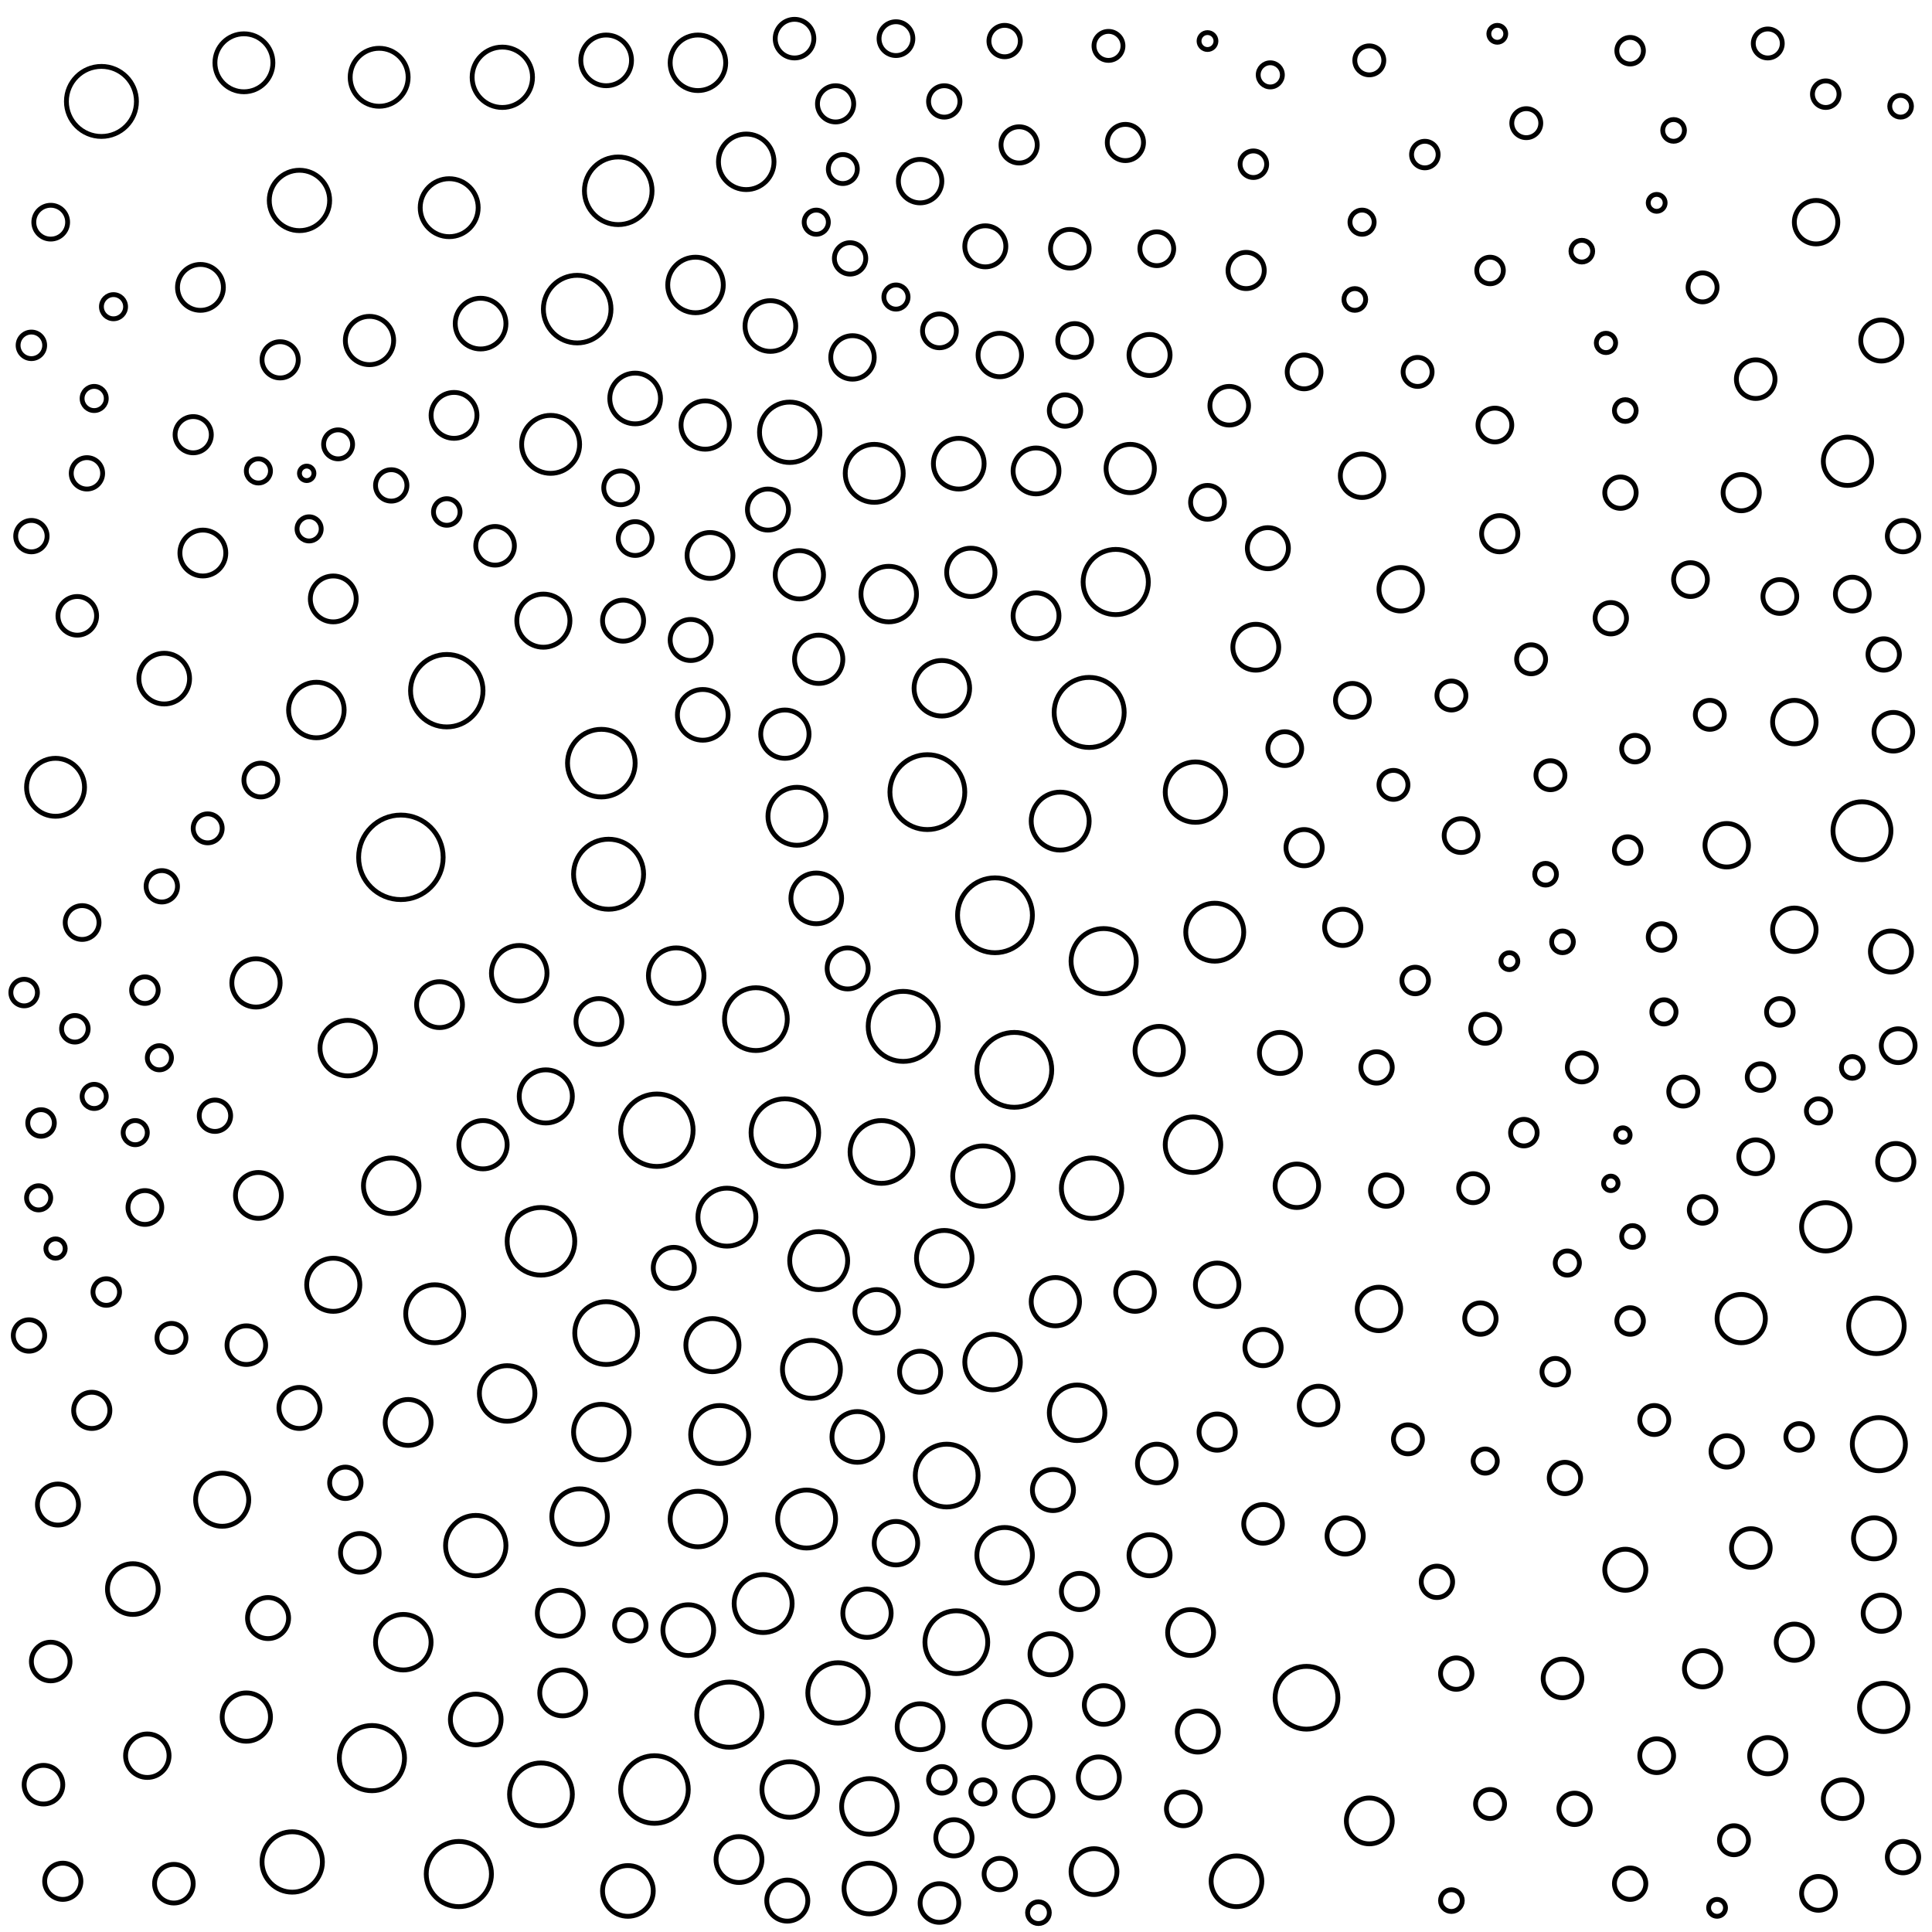 <svg xmlns="http://www.w3.org/2000/svg" version="1.1" xmlns:xlink="http://www.w3.org/1999/xlink" xmlns:svgjs="http://svgjs.dev/svgjs" viewBox="0 0 800 800"><circle r="6.5" cx="441" cy="170" stroke-width="2" stroke="hsl(206, 50%, 50%)" fill="none" opacity="0.96"></circle><circle r="8.5" cx="318" cy="211" stroke-width="2" stroke="hsl(250, 50%, 50%)" fill="none" opacity="0.88"></circle><circle r="4.5" cx="655" cy="104" stroke-width="2" stroke="hsl(69, 50%, 50%)" fill="none" opacity="0.28"></circle><circle r="6" cx="601" cy="288" stroke-width="2" stroke="hsl(106, 50%, 50%)" fill="none" opacity="0.41"></circle><circle r="9.5" cx="169" cy="589" stroke-width="2" stroke="hsl(190, 50%, 50%)" fill="none" opacity="0.93"></circle><circle r="11.5" cx="391" cy="521" stroke-width="2" stroke="hsl(238, 50%, 50%)" fill="none" opacity="0.27"></circle><circle r="8.5" cx="776" cy="637" stroke-width="2" stroke="hsl(180, 50%, 50%)" fill="none" opacity="0.57"></circle><circle r="13" cx="392" cy="611" stroke-width="2" stroke="hsl(238, 50%, 50%)" fill="none" opacity="0.89"></circle><circle r="7" cx="619" cy="176" stroke-width="2" stroke="hsl(96, 50%, 50%)" fill="none" opacity="0.15"></circle><circle r="14" cx="256" cy="79" stroke-width="2" stroke="hsl(197, 50%, 50%)" fill="none" opacity="0.78"></circle><circle r="5" cx="689" cy="419" stroke-width="2" stroke="hsl(112, 50%, 50%)" fill="none" opacity="0.69"></circle><circle r="7.5" cx="523" cy="558" stroke-width="2" stroke="hsl(163, 50%, 50%)" fill="none" opacity="0.32"></circle><circle r="12.5" cx="121" cy="771" stroke-width="2" stroke="hsl(158, 50%, 50%)" fill="none" opacity="0.87"></circle><circle r="9.5" cx="294" cy="230" stroke-width="2" stroke="hsl(249, 50%, 50%)" fill="none" opacity="0.51"></circle><circle r="6.5" cx="671" cy="204" stroke-width="2" stroke="hsl(102, 50%, 50%)" fill="none" opacity="0.74"></circle><circle r="8" cx="443" cy="103" stroke-width="2" stroke="hsl(158, 50%, 50%)" fill="none" opacity="0.61"></circle><circle r="7.5" cx="346" cy="43" stroke-width="2" stroke="hsl(175, 50%, 50%)" fill="none" opacity="0.88"></circle><circle r="7.5" cx="557" cy="636" stroke-width="2" stroke="hsl(134, 50%, 50%)" fill="none" opacity="0.66"></circle><circle r="8" cx="389" cy="788" stroke-width="2" stroke="hsl(238, 50%, 50%)" fill="none" opacity="0.68"></circle><circle r="4.5" cx="647" cy="390" stroke-width="2" stroke="hsl(99, 50%, 50%)" fill="none" opacity="0.80"></circle><circle r="13.5" cx="190" cy="776" stroke-width="2" stroke="hsl(206, 50%, 50%)" fill="none" opacity="0.36"></circle><circle r="7.5" cx="732" cy="727" stroke-width="2" stroke="hsl(137, 50%, 50%)" fill="none" opacity="0.14"></circle><circle r="6.5" cx="36" cy="196" stroke-width="2" stroke="hsl(133, 50%, 50%)" fill="none" opacity="0.74"></circle><circle r="11.5" cx="289" cy="26" stroke-width="2" stroke="hsl(189, 50%, 50%)" fill="none" opacity="0.56"></circle><circle r="17.5" cx="166" cy="355" stroke-width="2" stroke="hsl(190, 50%, 50%)" fill="none" opacity="0.95"></circle><circle r="5.5" cx="390" cy="737" stroke-width="2" stroke="hsl(238, 50%, 50%)" fill="none" opacity="0.91"></circle><circle r="6.5" cx="162" cy="201" stroke-width="2" stroke="hsl(182, 50%, 50%)" fill="none" opacity="0.44"></circle><circle r="11.5" cx="249" cy="593" stroke-width="2" stroke="hsl(234, 50%, 50%)" fill="none" opacity="0.57"></circle><circle r="12" cx="23" cy="326" stroke-width="2" stroke="hsl(134, 50%, 50%)" fill="none" opacity="0.59"></circle><circle r="11.5" cx="144" cy="434" stroke-width="2" stroke="hsl(174, 50%, 50%)" fill="none" opacity="0.40"></circle><circle r="11.5" cx="309" cy="67" stroke-width="2" stroke="hsl(194, 50%, 50%)" fill="none" opacity="0.76"></circle><circle r="10" cx="765" cy="191" stroke-width="2" stroke="hsl(169, 50%, 50%)" fill="none" opacity="0.43"></circle><circle r="6.5" cx="667" cy="256" stroke-width="2" stroke="hsl(102, 50%, 50%)" fill="none" opacity="0.71"></circle><circle r="6.5" cx="715" cy="601" stroke-width="2" stroke="hsl(128, 50%, 50%)" fill="none" opacity="0.88"></circle><circle r="6.5" cx="788" cy="769" stroke-width="2" stroke="hsl(190, 50%, 50%)" fill="none" opacity="0.41"></circle><circle r="12.5" cx="495" cy="328" stroke-width="2" stroke="hsl(183, 50%, 50%)" fill="none" opacity="0.34"></circle><circle r="9" cx="363" cy="543" stroke-width="2" stroke="hsl(245, 50%, 50%)" fill="none" opacity="0.85"></circle><circle r="11.5" cx="777" cy="549" stroke-width="2" stroke="hsl(180, 50%, 50%)" fill="none" opacity="0.43"></circle><circle r="10.5" cx="512" cy="779" stroke-width="2" stroke="hsl(173, 50%, 50%)" fill="none" opacity="0.58"></circle><circle r="10.5" cx="338" cy="372" stroke-width="2" stroke="hsl(249, 50%, 50%)" fill="none" opacity="0.59"></circle><circle r="10" cx="331" cy="238" stroke-width="2" stroke="hsl(250, 50%, 50%)" fill="none" opacity="0.79"></circle><circle r="14" cx="325" cy="469" stroke-width="2" stroke="hsl(250, 50%, 50%)" fill="none" opacity="0.79"></circle><circle r="9" cx="381" cy="75" stroke-width="2" stroke="hsl(173, 50%, 50%)" fill="none" opacity="0.49"></circle><circle r="5.5" cx="737" cy="419" stroke-width="2" stroke="hsl(137, 50%, 50%)" fill="none" opacity="0.79"></circle><circle r="5" cx="56" cy="469" stroke-width="2" stroke="hsl(135, 50%, 50%)" fill="none" opacity="0.71"></circle><circle r="10.5" cx="199" cy="134" stroke-width="2" stroke="hsl(186, 50%, 50%)" fill="none" opacity="0.37"></circle><circle r="9.5" cx="429" cy="195" stroke-width="2" stroke="hsl(223, 50%, 50%)" fill="none" opacity="0.80"></circle><circle r="6" cx="617" cy="747" stroke-width="2" stroke="hsl(102, 50%, 50%)" fill="none" opacity="0.31"></circle><circle r="5" cx="16" cy="496" stroke-width="2" stroke="hsl(134, 50%, 50%)" fill="none" opacity="0.92"></circle><circle r="5.5" cx="705" cy="501" stroke-width="2" stroke="hsl(119, 50%, 50%)" fill="none" opacity="0.46"></circle><circle r="7" cx="686" cy="727" stroke-width="2" stroke="hsl(107, 50%, 50%)" fill="none" opacity="0.81"></circle><circle r="7" cx="753" cy="784" stroke-width="2" stroke="hsl(158, 50%, 50%)" fill="none" opacity="0.60"></circle><circle r="9.5" cx="182" cy="416" stroke-width="2" stroke="hsl(198, 50%, 50%)" fill="none" opacity="0.73"></circle><circle r="5" cx="753" cy="460" stroke-width="2" stroke="hsl(158, 50%, 50%)" fill="none" opacity="0.86"></circle><circle r="9" cx="743" cy="299" stroke-width="2" stroke="hsl(147, 50%, 50%)" fill="none" opacity="0.90"></circle><circle r="8" cx="329" cy="16" stroke-width="2" stroke="hsl(179, 50%, 50%)" fill="none" opacity="0.20"></circle><circle r="9.5" cx="248" cy="423" stroke-width="2" stroke="hsl(234, 50%, 50%)" fill="none" opacity="0.52"></circle><circle r="3" cx="672" cy="470" stroke-width="2" stroke="hsl(102, 50%, 50%)" fill="none" opacity="0.76"></circle><circle r="12" cx="439" cy="340" stroke-width="2" stroke="hsl(217, 50%, 50%)" fill="none" opacity="0.21"></circle><circle r="9" cx="752" cy="92" stroke-width="2" stroke="hsl(103, 50%, 50%)" fill="none" opacity="0.74"></circle><circle r="6.5" cx="574" cy="493" stroke-width="2" stroke="hsl(125, 50%, 50%)" fill="none" opacity="0.62"></circle><circle r="9" cx="743" cy="385" stroke-width="2" stroke="hsl(147, 50%, 50%)" fill="none" opacity="0.55"></circle><circle r="7" cx="532" cy="310" stroke-width="2" stroke="hsl(153, 50%, 50%)" fill="none" opacity="0.52"></circle><circle r="5" cx="47" cy="127" stroke-width="2" stroke="hsl(111, 50%, 50%)" fill="none" opacity="0.36"></circle><circle r="15.5" cx="384" cy="328" stroke-width="2" stroke="hsl(242, 50%, 50%)" fill="none" opacity="0.22"></circle><circle r="6" cx="567" cy="25" stroke-width="2" stroke="hsl(68, 50%, 50%)" fill="none" opacity="0.25"></circle><circle r="4.5" cx="673" cy="170" stroke-width="2" stroke="hsl(89, 50%, 50%)" fill="none" opacity="0.53"></circle><circle r="7" cx="767" cy="246" stroke-width="2" stroke="hsl(169, 50%, 50%)" fill="none" opacity="0.32"></circle><circle r="8" cx="546" cy="582" stroke-width="2" stroke="hsl(143, 50%, 50%)" fill="none" opacity="0.51"></circle><circle r="11.5" cx="210" cy="577" stroke-width="2" stroke="hsl(214, 50%, 50%)" fill="none" opacity="0.30"></circle><circle r="4" cx="23" cy="517" stroke-width="2" stroke="hsl(134, 50%, 50%)" fill="none" opacity="0.55"></circle><circle r="11" cx="138" cy="532" stroke-width="2" stroke="hsl(174, 50%, 50%)" fill="none" opacity="0.82"></circle><circle r="5.5" cx="10" cy="411" stroke-width="2" stroke="hsl(135, 50%, 50%)" fill="none" opacity="0.70"></circle><circle r="6" cx="705" cy="119" stroke-width="2" stroke="hsl(82, 50%, 50%)" fill="none" opacity="0.96"></circle><circle r="8.5" cx="24" cy="623" stroke-width="2" stroke="hsl(134, 50%, 50%)" fill="none" opacity="0.85"></circle><circle r="9.5" cx="417" cy="714" stroke-width="2" stroke="hsl(229, 50%, 50%)" fill="none" opacity="0.74"></circle><circle r="9.5" cx="107" cy="495" stroke-width="2" stroke="hsl(152, 50%, 50%)" fill="none" opacity="0.61"></circle><circle r="15.5" cx="420" cy="443" stroke-width="2" stroke="hsl(229, 50%, 50%)" fill="none" opacity="0.48"></circle><circle r="5" cx="338" cy="92" stroke-width="2" stroke="hsl(197, 50%, 50%)" fill="none" opacity="0.13"></circle><circle r="9.5" cx="493" cy="676" stroke-width="2" stroke="hsl(183, 50%, 50%)" fill="none" opacity="0.38"></circle><circle r="9" cx="571" cy="542" stroke-width="2" stroke="hsl(125, 50%, 50%)" fill="none" opacity="0.49"></circle><circle r="9" cx="353" cy="148" stroke-width="2" stroke="hsl(227, 50%, 50%)" fill="none" opacity="0.42"></circle><circle r="10" cx="780" cy="707" stroke-width="2" stroke="hsl(180, 50%, 50%)" fill="none" opacity="0.19"></circle><circle r="6.5" cx="603" cy="693" stroke-width="2" stroke="hsl(106, 50%, 50%)" fill="none" opacity="0.66"></circle><circle r="12" cx="330" cy="338" stroke-width="2" stroke="hsl(250, 50%, 50%)" fill="none" opacity="0.82"></circle><circle r="9.5" cx="306" cy="770" stroke-width="2" stroke="hsl(250, 50%, 50%)" fill="none" opacity="0.10"></circle><circle r="3.5" cx="686" cy="84" stroke-width="2" stroke="hsl(73, 50%, 50%)" fill="none" opacity="0.97"></circle><circle r="8.5" cx="381" cy="568" stroke-width="2" stroke="hsl(242, 50%, 50%)" fill="none" opacity="0.92"></circle><circle r="10.5" cx="360" cy="782" stroke-width="2" stroke="hsl(247, 50%, 50%)" fill="none" opacity="0.82"></circle><circle r="7" cx="371" cy="16" stroke-width="2" stroke="hsl(159, 50%, 50%)" fill="none" opacity="0.12"></circle><circle r="5.5" cx="590" cy="64" stroke-width="2" stroke="hsl(69, 50%, 50%)" fill="none" opacity="0.10"></circle><circle r="6.5" cx="261" cy="673" stroke-width="2" stroke="hsl(239, 50%, 50%)" fill="none" opacity="0.65"></circle><circle r="8.5" cx="783" cy="394" stroke-width="2" stroke="hsl(180, 50%, 50%)" fill="none" opacity="0.48"></circle><circle r="6" cx="86" cy="343" stroke-width="2" stroke="hsl(141, 50%, 50%)" fill="none" opacity="0.56"></circle><circle r="7" cx="727" cy="479" stroke-width="2" stroke="hsl(137, 50%, 50%)" fill="none" opacity="0.37"></circle><circle r="11.5" cx="494" cy="474" stroke-width="2" stroke="hsl(183, 50%, 50%)" fill="none" opacity="0.33"></circle><circle r="6" cx="708" cy="296" stroke-width="2" stroke="hsl(119, 50%, 50%)" fill="none" opacity="0.16"></circle><circle r="5" cx="39" cy="165" stroke-width="2" stroke="hsl(120, 50%, 50%)" fill="none" opacity="0.90"></circle><circle r="8.5" cx="476" cy="644" stroke-width="2" stroke="hsl(193, 50%, 50%)" fill="none" opacity="0.42"></circle><circle r="8" cx="725" cy="641" stroke-width="2" stroke="hsl(128, 50%, 50%)" fill="none" opacity="0.89"></circle><circle r="6" cx="615" cy="426" stroke-width="2" stroke="hsl(102, 50%, 50%)" fill="none" opacity="0.45"></circle><circle r="3.5" cx="500" cy="17" stroke-width="2" stroke="hsl(80, 50%, 50%)" fill="none" opacity="0.26"></circle><circle r="8" cx="102" cy="557" stroke-width="2" stroke="hsl(152, 50%, 50%)" fill="none" opacity="0.64"></circle><circle r="12" cx="180" cy="544" stroke-width="2" stroke="hsl(198, 50%, 50%)" fill="none" opacity="0.34"></circle><circle r="11.5" cx="288" cy="118" stroke-width="2" stroke="hsl(220, 50%, 50%)" fill="none" opacity="0.65"></circle><circle r="10" cx="402" cy="237" stroke-width="2" stroke="hsl(234, 50%, 50%)" fill="none" opacity="0.29"></circle><circle r="12" cx="771" cy="344" stroke-width="2" stroke="hsl(169, 50%, 50%)" fill="none" opacity="0.28"></circle><circle r="5.5" cx="13" cy="143" stroke-width="2" stroke="hsl(110, 50%, 50%)" fill="none" opacity="0.58"></circle><circle r="3" cx="667" cy="490" stroke-width="2" stroke="hsl(102, 50%, 50%)" fill="none" opacity="0.54"></circle><circle r="6" cx="697" cy="452" stroke-width="2" stroke="hsl(112, 50%, 50%)" fill="none" opacity="0.12"></circle><circle r="10.5" cx="285" cy="675" stroke-width="2" stroke="hsl(246, 50%, 50%)" fill="none" opacity="0.66"></circle><circle r="6" cx="655" cy="442" stroke-width="2" stroke="hsl(100, 50%, 50%)" fill="none" opacity="0.95"></circle><circle r="11.5" cx="390" cy="285" stroke-width="2" stroke="hsl(238, 50%, 50%)" fill="none" opacity="0.92"></circle><circle r="9.5" cx="233" cy="701" stroke-width="2" stroke="hsl(228, 50%, 50%)" fill="none" opacity="0.22"></circle><circle r="8" cx="470" cy="535" stroke-width="2" stroke="hsl(201, 50%, 50%)" fill="none" opacity="0.45"></circle><circle r="7.5" cx="466" cy="59" stroke-width="2" stroke="hsl(108, 50%, 50%)" fill="none" opacity="0.93"></circle><circle r="13.5" cx="457" cy="398" stroke-width="2" stroke="hsl(210, 50%, 50%)" fill="none" opacity="0.18"></circle><circle r="12" cx="334" cy="629" stroke-width="2" stroke="hsl(250, 50%, 50%)" fill="none" opacity="0.16"></circle><circle r="7" cx="605" cy="346" stroke-width="2" stroke="hsl(106, 50%, 50%)" fill="none" opacity="0.63"></circle><circle r="10" cx="480" cy="435" stroke-width="2" stroke="hsl(193, 50%, 50%)" fill="none" opacity="0.40"></circle><circle r="6" cx="718" cy="762" stroke-width="2" stroke="hsl(128, 50%, 50%)" fill="none" opacity="0.36"></circle><circle r="11" cx="226" cy="454" stroke-width="2" stroke="hsl(228, 50%, 50%)" fill="none" opacity="0.84"></circle><circle r="8.5" cx="279" cy="525" stroke-width="2" stroke="hsl(246, 50%, 50%)" fill="none" opacity="0.31"></circle><circle r="7" cx="21" cy="92" stroke-width="2" stroke="hsl(117, 50%, 50%)" fill="none" opacity="0.85"></circle><circle r="8.5" cx="111" cy="670" stroke-width="2" stroke="hsl(152, 50%, 50%)" fill="none" opacity="0.77"></circle><circle r="8" cx="149" cy="643" stroke-width="2" stroke="hsl(174, 50%, 50%)" fill="none" opacity="0.71"></circle><circle r="11.5" cx="162" cy="491" stroke-width="2" stroke="hsl(182, 50%, 50%)" fill="none" opacity="0.84"></circle><circle r="9.5" cx="83" cy="119" stroke-width="2" stroke="hsl(121, 50%, 50%)" fill="none" opacity="0.73"></circle><circle r="5" cx="66" cy="438" stroke-width="2" stroke="hsl(138, 50%, 50%)" fill="none" opacity="0.26"></circle><circle r="6.5" cx="416" cy="17" stroke-width="2" stroke="hsl(126, 50%, 50%)" fill="none" opacity="0.53"></circle><circle r="12" cx="336" cy="567" stroke-width="2" stroke="hsl(250, 50%, 50%)" fill="none" opacity="0.42"></circle><circle r="8.5" cx="286" cy="265" stroke-width="2" stroke="hsl(246, 50%, 50%)" fill="none" opacity="0.11"></circle><circle r="7.5" cx="38" cy="584" stroke-width="2" stroke="hsl(133, 50%, 50%)" fill="none" opacity="0.84"></circle><circle r="11.5" cx="327" cy="741" stroke-width="2" stroke="hsl(250, 50%, 50%)" fill="none" opacity="0.65"></circle><circle r="10" cx="339" cy="273" stroke-width="2" stroke="hsl(249, 50%, 50%)" fill="none" opacity="0.13"></circle><circle r="14" cx="239" cy="128" stroke-width="2" stroke="hsl(213, 50%, 50%)" fill="none" opacity="0.58"></circle><circle r="5" cx="371" cy="123" stroke-width="2" stroke="hsl(206, 50%, 50%)" fill="none" opacity="0.44"></circle><circle r="11.5" cx="131" cy="294" stroke-width="2" stroke="hsl(166, 50%, 50%)" fill="none" opacity="0.73"></circle><circle r="7" cx="490" cy="749" stroke-width="2" stroke="hsl(183, 50%, 50%)" fill="none" opacity="0.30"></circle><circle r="4.5" cx="767" cy="442" stroke-width="2" stroke="hsl(169, 50%, 50%)" fill="none" opacity="0.83"></circle><circle r="5.5" cx="677" cy="310" stroke-width="2" stroke="hsl(107, 50%, 50%)" fill="none" opacity="0.58"></circle><circle r="10" cx="200" cy="474" stroke-width="2" stroke="hsl(206, 50%, 50%)" fill="none" opacity="0.31"></circle><circle r="8" cx="428" cy="744" stroke-width="2" stroke="hsl(223, 50%, 50%)" fill="none" opacity="0.43"></circle><circle r="8.5" cx="435" cy="685" stroke-width="2" stroke="hsl(223, 50%, 50%)" fill="none" opacity="0.93"></circle><circle r="8" cx="18" cy="739" stroke-width="2" stroke="hsl(134, 50%, 50%)" fill="none" opacity="0.22"></circle><circle r="10" cx="102" cy="711" stroke-width="2" stroke="hsl(152, 50%, 50%)" fill="none" opacity="0.63"></circle><circle r="8" cx="727" cy="157" stroke-width="2" stroke="hsl(110, 50%, 50%)" fill="none" opacity="0.56"></circle><circle r="8.5" cx="436" cy="617" stroke-width="2" stroke="hsl(223, 50%, 50%)" fill="none" opacity="0.74"></circle><circle r="10" cx="437" cy="539" stroke-width="2" stroke="hsl(223, 50%, 50%)" fill="none" opacity="0.90"></circle><circle r="10.5" cx="263" cy="165" stroke-width="2" stroke="hsl(238, 50%, 50%)" fill="none" opacity="0.41"></circle><circle r="7" cx="479" cy="103" stroke-width="2" stroke="hsl(136, 50%, 50%)" fill="none" opacity="0.17"></circle><circle r="9" cx="414" cy="147" stroke-width="2" stroke="hsl(202, 50%, 50%)" fill="none" opacity="0.97"></circle><circle r="5.5" cx="729" cy="446" stroke-width="2" stroke="hsl(137, 50%, 50%)" fill="none" opacity="1.00"></circle><circle r="7" cx="786" cy="433" stroke-width="2" stroke="hsl(180, 50%, 50%)" fill="none" opacity="0.42"></circle><circle r="6" cx="634" cy="273" stroke-width="2" stroke="hsl(100, 50%, 50%)" fill="none" opacity="0.92"></circle><circle r="10" cx="721" cy="546" stroke-width="2" stroke="hsl(128, 50%, 50%)" fill="none" opacity="0.18"></circle><circle r="14" cx="249" cy="316" stroke-width="2" stroke="hsl(234, 50%, 50%)" fill="none" opacity="0.31"></circle><circle r="4.5" cx="676" cy="512" stroke-width="2" stroke="hsl(107, 50%, 50%)" fill="none" opacity="0.11"></circle><circle r="7.5" cx="705" cy="691" stroke-width="2" stroke="hsl(119, 50%, 50%)" fill="none" opacity="0.32"></circle><circle r="9" cx="371" cy="639" stroke-width="2" stroke="hsl(245, 50%, 50%)" fill="none" opacity="0.10"></circle><circle r="5" cx="526" cy="31" stroke-width="2" stroke="hsl(74, 50%, 50%)" fill="none" opacity="0.83"></circle><circle r="7.5" cx="395" cy="761" stroke-width="2" stroke="hsl(238, 50%, 50%)" fill="none" opacity="0.27"></circle><circle r="5.5" cx="644" cy="568" stroke-width="2" stroke="hsl(99, 50%, 50%)" fill="none" opacity="0.19"></circle><circle r="8.5" cx="408" cy="102" stroke-width="2" stroke="hsl(178, 50%, 50%)" fill="none" opacity="0.53"></circle><circle r="13.5" cx="302" cy="710" stroke-width="2" stroke="hsl(250, 50%, 50%)" fill="none" opacity="0.31"></circle><circle r="14.5" cx="42" cy="42" stroke-width="2" stroke="hsl(149, 50%, 50%)" fill="none" opacity="0.55"></circle><circle r="9.5" cx="567" cy="754" stroke-width="2" stroke="hsl(125, 50%, 50%)" fill="none" opacity="0.99"></circle><circle r="7" cx="34" cy="382" stroke-width="2" stroke="hsl(133, 50%, 50%)" fill="none" opacity="0.17"></circle><circle r="8" cx="647" cy="695" stroke-width="2" stroke="hsl(99, 50%, 50%)" fill="none" opacity="0.60"></circle><circle r="8.5" cx="326" cy="787" stroke-width="2" stroke="hsl(250, 50%, 50%)" fill="none" opacity="0.52"></circle><circle r="13" cx="541" cy="703" stroke-width="2" stroke="hsl(143, 50%, 50%)" fill="none" opacity="0.73"></circle><circle r="7.5" cx="779" cy="668" stroke-width="2" stroke="hsl(180, 50%, 50%)" fill="none" opacity="0.97"></circle><circle r="13" cx="224" cy="743" stroke-width="2" stroke="hsl(221, 50%, 50%)" fill="none" opacity="0.94"></circle><circle r="7.5" cx="26" cy="779" stroke-width="2" stroke="hsl(133, 50%, 50%)" fill="none" opacity="0.21"></circle><circle r="9.5" cx="429" cy="255" stroke-width="2" stroke="hsl(223, 50%, 50%)" fill="none" opacity="0.11"></circle><circle r="5.5" cx="674" cy="352" stroke-width="2" stroke="hsl(102, 50%, 50%)" fill="none" opacity="0.50"></circle><circle r="13" cx="365" cy="477" stroke-width="2" stroke="hsl(245, 50%, 50%)" fill="none" opacity="0.94"></circle><circle r="11.5" cx="416" cy="644" stroke-width="2" stroke="hsl(229, 50%, 50%)" fill="none" opacity="0.93"></circle><circle r="13.5" cx="462" cy="241" stroke-width="2" stroke="hsl(210, 50%, 50%)" fill="none" opacity="0.31"></circle><circle r="8.5" cx="525" cy="227" stroke-width="2" stroke="hsl(153, 50%, 50%)" fill="none" opacity="0.63"></circle><circle r="5" cx="107" cy="195" stroke-width="2" stroke="hsl(152, 50%, 50%)" fill="none" opacity="0.67"></circle><circle r="7" cx="60" cy="500" stroke-width="2" stroke="hsl(135, 50%, 50%)" fill="none" opacity="0.65"></circle><circle r="8.5" cx="258" cy="257" stroke-width="2" stroke="hsl(239, 50%, 50%)" fill="none" opacity="0.53"></circle><circle r="11.5" cx="411" cy="564" stroke-width="2" stroke="hsl(234, 50%, 50%)" fill="none" opacity="0.16"></circle><circle r="3.5" cx="620" cy="14" stroke-width="2" stroke="hsl(71, 50%, 50%)" fill="none" opacity="0.36"></circle><circle r="7.5" cx="721" cy="204" stroke-width="2" stroke="hsl(128, 50%, 50%)" fill="none" opacity="0.13"></circle><circle r="12.5" cx="197" cy="640" stroke-width="2" stroke="hsl(206, 50%, 50%)" fill="none" opacity="0.29"></circle><circle r="7.5" cx="80" cy="180" stroke-width="2" stroke="hsl(135, 50%, 50%)" fill="none" opacity="0.53"></circle><circle r="11" cx="295" cy="557" stroke-width="2" stroke="hsl(249, 50%, 50%)" fill="none" opacity="0.53"></circle><circle r="8" cx="509" cy="168" stroke-width="2" stroke="hsl(162, 50%, 50%)" fill="none" opacity="0.89"></circle><circle r="6.5" cx="648" cy="612" stroke-width="2" stroke="hsl(99, 50%, 50%)" fill="none" opacity="0.88"></circle><circle r="11.5" cx="240" cy="628" stroke-width="2" stroke="hsl(234, 50%, 50%)" fill="none" opacity="0.40"></circle><circle r="10.5" cx="197" cy="712" stroke-width="2" stroke="hsl(206, 50%, 50%)" fill="none" opacity="0.49"></circle><circle r="10.5" cx="55" cy="658" stroke-width="2" stroke="hsl(135, 50%, 50%)" fill="none" opacity="0.96"></circle><circle r="12" cx="228" cy="184" stroke-width="2" stroke="hsl(225, 50%, 50%)" fill="none" opacity="0.84"></circle><circle r="11.5" cx="360" cy="748" stroke-width="2" stroke="hsl(247, 50%, 50%)" fill="none" opacity="0.58"></circle><circle r="12" cx="101" cy="26" stroke-width="2" stroke="hsl(163, 50%, 50%)" fill="none" opacity="0.27"></circle><circle r="6" cx="632" cy="51" stroke-width="2" stroke="hsl(68, 50%, 50%)" fill="none" opacity="0.30"></circle><circle r="6" cx="732" cy="18" stroke-width="2" stroke="hsl(102, 50%, 50%)" fill="none" opacity="0.69"></circle><circle r="10" cx="153" cy="141" stroke-width="2" stroke="hsl(165, 50%, 50%)" fill="none" opacity="0.78"></circle><circle r="7.5" cx="743" cy="680" stroke-width="2" stroke="hsl(147, 50%, 50%)" fill="none" opacity="0.41"></circle><circle r="6.5" cx="391" cy="42" stroke-width="2" stroke="hsl(147, 50%, 50%)" fill="none" opacity="0.60"></circle><circle r="12.5" cx="347" cy="701" stroke-width="2" stroke="hsl(249, 50%, 50%)" fill="none" opacity="0.63"></circle><circle r="6.5" cx="652" cy="749" stroke-width="2" stroke="hsl(100, 50%, 50%)" fill="none" opacity="0.51"></circle><circle r="8" cx="72" cy="780" stroke-width="2" stroke="hsl(138, 50%, 50%)" fill="none" opacity="0.48"></circle><circle r="13" cx="396" cy="680" stroke-width="2" stroke="hsl(238, 50%, 50%)" fill="none" opacity="0.92"></circle><circle r="9.5" cx="381" cy="715" stroke-width="2" stroke="hsl(242, 50%, 50%)" fill="none" opacity="0.59"></circle><circle r="4.5" cx="787" cy="44" stroke-width="2" stroke="hsl(116, 50%, 50%)" fill="none" opacity="0.83"></circle><circle r="5.5" cx="60" cy="410" stroke-width="2" stroke="hsl(135, 50%, 50%)" fill="none" opacity="0.74"></circle><circle r="5.5" cx="745" cy="595" stroke-width="2" stroke="hsl(147, 50%, 50%)" fill="none" opacity="0.24"></circle><circle r="4.5" cx="601" cy="787" stroke-width="2" stroke="hsl(106, 50%, 50%)" fill="none" opacity="0.91"></circle><circle r="12.5" cx="327" cy="179" stroke-width="2" stroke="hsl(248, 50%, 50%)" fill="none" opacity="0.56"></circle><circle r="13" cx="313" cy="422" stroke-width="2" stroke="hsl(250, 50%, 50%)" fill="none" opacity="0.29"></circle><circle r="7.5" cx="516" cy="112" stroke-width="2" stroke="hsl(113, 50%, 50%)" fill="none" opacity="0.18"></circle><circle r="6.5" cx="788" cy="222" stroke-width="2" stroke="hsl(190, 50%, 50%)" fill="none" opacity="0.19"></circle><circle r="6.5" cx="780" cy="271" stroke-width="2" stroke="hsl(180, 50%, 50%)" fill="none" opacity="0.45"></circle><circle r="5.5" cx="631" cy="469" stroke-width="2" stroke="hsl(100, 50%, 50%)" fill="none" opacity="0.15"></circle><circle r="15.5" cx="412" cy="379" stroke-width="2" stroke="hsl(234, 50%, 50%)" fill="none" opacity="0.98"></circle><circle r="7" cx="263" cy="223" stroke-width="2" stroke="hsl(243, 50%, 50%)" fill="none" opacity="0.15"></circle><circle r="8" cx="763" cy="745" stroke-width="2" stroke="hsl(169, 50%, 50%)" fill="none" opacity="0.27"></circle><circle r="10" cx="359" cy="668" stroke-width="2" stroke="hsl(247, 50%, 50%)" fill="none" opacity="0.85"></circle><circle r="14.5" cx="252" cy="362" stroke-width="2" stroke="hsl(239, 50%, 50%)" fill="none" opacity="0.70"></circle><circle r="3" cx="127" cy="196" stroke-width="2" stroke="hsl(166, 50%, 50%)" fill="none" opacity="0.27"></circle><circle r="15" cx="272" cy="468" stroke-width="2" stroke="hsl(243, 50%, 50%)" fill="none" opacity="0.56"></circle><circle r="5" cx="564" cy="92" stroke-width="2" stroke="hsl(82, 50%, 50%)" fill="none" opacity="0.16"></circle><circle r="11" cx="92" cy="621" stroke-width="2" stroke="hsl(146, 50%, 50%)" fill="none" opacity="0.53"></circle><circle r="7" cx="560" cy="290" stroke-width="2" stroke="hsl(134, 50%, 50%)" fill="none" opacity="0.91"></circle><circle r="12.5" cx="407" cy="487" stroke-width="2" stroke="hsl(234, 50%, 50%)" fill="none" opacity="0.63"></circle><circle r="10" cx="106" cy="407" stroke-width="2" stroke="hsl(152, 50%, 50%)" fill="none" opacity="0.77"></circle><circle r="6.5" cx="595" cy="655" stroke-width="2" stroke="hsl(111, 50%, 50%)" fill="none" opacity="0.13"></circle><circle r="5.5" cx="519" cy="68" stroke-width="2" stroke="hsl(91, 50%, 50%)" fill="none" opacity="0.58"></circle><circle r="12" cx="157" cy="32" stroke-width="2" stroke="hsl(170, 50%, 50%)" fill="none" opacity="0.74"></circle><circle r="8.5" cx="476" cy="147" stroke-width="2" stroke="hsl(165, 50%, 50%)" fill="none" opacity="1.00"></circle><circle r="6.5" cx="67" cy="367" stroke-width="2" stroke="hsl(138, 50%, 50%)" fill="none" opacity="0.36"></circle><circle r="6" cx="349" cy="70" stroke-width="2" stroke="hsl(183, 50%, 50%)" fill="none" opacity="0.16"></circle><circle r="8" cx="21" cy="688" stroke-width="2" stroke="hsl(134, 50%, 50%)" fill="none" opacity="0.87"></circle><circle r="10" cx="468" cy="194" stroke-width="2" stroke="hsl(201, 50%, 50%)" fill="none" opacity="0.27"></circle><circle r="5.5" cx="586" cy="406" stroke-width="2" stroke="hsl(118, 50%, 50%)" fill="none" opacity="0.18"></circle><circle r="6.5" cx="12" cy="553" stroke-width="2" stroke="hsl(135, 50%, 50%)" fill="none" opacity="0.17"></circle><circle r="11.5" cx="289" cy="629" stroke-width="2" stroke="hsl(249, 50%, 50%)" fill="none" opacity="0.80"></circle><circle r="4" cx="665" cy="142" stroke-width="2" stroke="hsl(78, 50%, 50%)" fill="none" opacity="0.32"></circle><circle r="9" cx="715" cy="350" stroke-width="2" stroke="hsl(128, 50%, 50%)" fill="none" opacity="0.17"></circle><circle r="5.5" cx="185" cy="212" stroke-width="2" stroke="hsl(198, 50%, 50%)" fill="none" opacity="0.19"></circle><circle r="5" cx="407" cy="742" stroke-width="2" stroke="hsl(234, 50%, 50%)" fill="none" opacity="0.30"></circle><circle r="12" cx="301" cy="504" stroke-width="2" stroke="hsl(250, 50%, 50%)" fill="none" opacity="0.67"></circle><circle r="10.5" cx="319" cy="135" stroke-width="2" stroke="hsl(227, 50%, 50%)" fill="none" opacity="0.44"></circle><circle r="8" cx="457" cy="706" stroke-width="2" stroke="hsl(210, 50%, 50%)" fill="none" opacity="0.37"></circle><circle r="8.5" cx="351" cy="401" stroke-width="2" stroke="hsl(247, 50%, 50%)" fill="none" opacity="0.65"></circle><circle r="8.5" cx="124" cy="583" stroke-width="2" stroke="hsl(158, 50%, 50%)" fill="none" opacity="0.97"></circle><circle r="9.5" cx="520" cy="268" stroke-width="2" stroke="hsl(163, 50%, 50%)" fill="none" opacity="0.27"></circle><circle r="6" cx="583" cy="596" stroke-width="2" stroke="hsl(118, 50%, 50%)" fill="none" opacity="0.97"></circle><circle r="4.5" cx="640" cy="362" stroke-width="2" stroke="hsl(99, 50%, 50%)" fill="none" opacity="0.79"></circle><circle r="10.5" cx="291" cy="296" stroke-width="2" stroke="hsl(249, 50%, 50%)" fill="none" opacity="0.56"></circle><circle r="8" cx="32" cy="255" stroke-width="2" stroke="hsl(133, 50%, 50%)" fill="none" opacity="0.70"></circle><circle r="11" cx="778" cy="598" stroke-width="2" stroke="hsl(180, 50%, 50%)" fill="none" opacity="0.30"></circle><circle r="6" cx="610" cy="492" stroke-width="2" stroke="hsl(106, 50%, 50%)" fill="none" opacity="0.57"></circle><circle r="11.5" cx="446" cy="585" stroke-width="2" stroke="hsl(217, 50%, 50%)" fill="none" opacity="0.51"></circle><circle r="6" cx="642" cy="321" stroke-width="2" stroke="hsl(99, 50%, 50%)" fill="none" opacity="0.37"></circle><circle r="7" cx="108" cy="323" stroke-width="2" stroke="hsl(152, 50%, 50%)" fill="none" opacity="0.92"></circle><circle r="10" cx="292" cy="176" stroke-width="2" stroke="hsl(247, 50%, 50%)" fill="none" opacity="0.60"></circle><circle r="7.5" cx="540" cy="351" stroke-width="2" stroke="hsl(143, 50%, 50%)" fill="none" opacity="0.42"></circle><circle r="5" cx="649" cy="523" stroke-width="2" stroke="hsl(99, 50%, 50%)" fill="none" opacity="0.28"></circle><circle r="10.5" cx="397" cy="192" stroke-width="2" stroke="hsl(238, 50%, 50%)" fill="none" opacity="0.37"></circle><circle r="11" cx="225" cy="257" stroke-width="2" stroke="hsl(228, 50%, 50%)" fill="none" opacity="0.95"></circle><circle r="8.5" cx="530" cy="436" stroke-width="2" stroke="hsl(153, 50%, 50%)" fill="none" opacity="0.85"></circle><circle r="6.5" cx="89" cy="462" stroke-width="2" stroke="hsl(146, 50%, 50%)" fill="none" opacity="0.25"></circle><circle r="7.5" cx="422" cy="60" stroke-width="2" stroke="hsl(136, 50%, 50%)" fill="none" opacity="0.63"></circle><circle r="3.5" cx="711" cy="790" stroke-width="2" stroke="hsl(119, 50%, 50%)" fill="none" opacity="0.74"></circle><circle r="9.5" cx="84" cy="229" stroke-width="2" stroke="hsl(141, 50%, 50%)" fill="none" opacity="0.30"></circle><circle r="12" cx="186" cy="86" stroke-width="2" stroke="hsl(168, 50%, 50%)" fill="none" opacity="0.48"></circle><circle r="10" cx="756" cy="508" stroke-width="2" stroke="hsl(158, 50%, 50%)" fill="none" opacity="0.77"></circle><circle r="8" cx="784" cy="303" stroke-width="2" stroke="hsl(180, 50%, 50%)" fill="none" opacity="0.67"></circle><circle r="6.5" cx="352" cy="107" stroke-width="2" stroke="hsl(201, 50%, 50%)" fill="none" opacity="0.39"></circle><circle r="6.5" cx="613" cy="546" stroke-width="2" stroke="hsl(102, 50%, 50%)" fill="none" opacity="0.17"></circle><circle r="5" cx="39" cy="454" stroke-width="2" stroke="hsl(133, 50%, 50%)" fill="none" opacity="0.28"></circle><circle r="6.5" cx="414" cy="776" stroke-width="2" stroke="hsl(229, 50%, 50%)" fill="none" opacity="0.84"></circle><circle r="14.5" cx="374" cy="425" stroke-width="2" stroke="hsl(245, 50%, 50%)" fill="none" opacity="0.83"></circle><circle r="15" cx="185" cy="286" stroke-width="2" stroke="hsl(198, 50%, 50%)" fill="none" opacity="0.83"></circle><circle r="7" cx="700" cy="240" stroke-width="2" stroke="hsl(119, 50%, 50%)" fill="none" opacity="0.69"></circle><circle r="7" cx="500" cy="208" stroke-width="2" stroke="hsl(183, 50%, 50%)" fill="none" opacity="0.23"></circle><circle r="14" cx="224" cy="514" stroke-width="2" stroke="hsl(221, 50%, 50%)" fill="none" opacity="0.29"></circle><circle r="7" cx="540" cy="154" stroke-width="2" stroke="hsl(126, 50%, 50%)" fill="none" opacity="0.50"></circle><circle r="9.5" cx="232" cy="668" stroke-width="2" stroke="hsl(228, 50%, 50%)" fill="none" opacity="0.45"></circle><circle r="8.5" cx="673" cy="650" stroke-width="2" stroke="hsl(102, 50%, 50%)" fill="none" opacity="0.97"></circle><circle r="9" cx="564" cy="197" stroke-width="2" stroke="hsl(125, 50%, 50%)" fill="none" opacity="0.18"></circle><circle r="12" cx="298" cy="594" stroke-width="2" stroke="hsl(249, 50%, 50%)" fill="none" opacity="0.83"></circle><circle r="7.5" cx="447" cy="659" stroke-width="2" stroke="hsl(217, 50%, 50%)" fill="none" opacity="0.47"></circle><circle r="11.5" cx="368" cy="246" stroke-width="2" stroke="hsl(245, 50%, 50%)" fill="none" opacity="0.45"></circle><circle r="10.5" cx="260" cy="783" stroke-width="2" stroke="hsl(239, 50%, 50%)" fill="none" opacity="0.24"></circle><circle r="3.5" cx="625" cy="398" stroke-width="2" stroke="hsl(102, 50%, 50%)" fill="none" opacity="0.91"></circle><circle r="5.5" cx="675" cy="21" stroke-width="2" stroke="hsl(84, 50%, 50%)" fill="none" opacity="0.68"></circle><circle r="5.5" cx="675" cy="547" stroke-width="2" stroke="hsl(107, 50%, 50%)" fill="none" opacity="0.59"></circle><circle r="9" cx="61" cy="727" stroke-width="2" stroke="hsl(135, 50%, 50%)" fill="none" opacity="1.00"></circle><circle r="9.5" cx="138" cy="248" stroke-width="2" stroke="hsl(174, 50%, 50%)" fill="none" opacity="0.27"></circle><circle r="8.5" cx="496" cy="717" stroke-width="2" stroke="hsl(183, 50%, 50%)" fill="none" opacity="0.70"></circle><circle r="7.5" cx="621" cy="221" stroke-width="2" stroke="hsl(102, 50%, 50%)" fill="none" opacity="0.28"></circle><circle r="11.5" cx="215" cy="403" stroke-width="2" stroke="hsl(221, 50%, 50%)" fill="none" opacity="0.78"></circle><circle r="9" cx="537" cy="491" stroke-width="2" stroke="hsl(153, 50%, 50%)" fill="none" opacity="0.82"></circle><circle r="12.5" cx="124" cy="83" stroke-width="2" stroke="hsl(142, 50%, 50%)" fill="none" opacity="0.57"></circle><circle r="10.5" cx="251" cy="25" stroke-width="2" stroke="hsl(192, 50%, 50%)" fill="none" opacity="0.15"></circle><circle r="4.5" cx="693" cy="54" stroke-width="2" stroke="hsl(80, 50%, 50%)" fill="none" opacity="0.88"></circle><circle r="9.5" cx="453" cy="775" stroke-width="2" stroke="hsl(210, 50%, 50%)" fill="none" opacity="0.58"></circle><circle r="12" cx="362" cy="196" stroke-width="2" stroke="hsl(247, 50%, 50%)" fill="none" opacity="0.95"></circle><circle r="5.5" cx="756" cy="39" stroke-width="2" stroke="hsl(105, 50%, 50%)" fill="none" opacity="0.81"></circle><circle r="12" cx="316" cy="664" stroke-width="2" stroke="hsl(250, 50%, 50%)" fill="none" opacity="0.58"></circle><circle r="14.5" cx="451" cy="295" stroke-width="2" stroke="hsl(210, 50%, 50%)" fill="none" opacity="0.21"></circle><circle r="12.5" cx="208" cy="32" stroke-width="2" stroke="hsl(182, 50%, 50%)" fill="none" opacity="0.80"></circle><circle r="14" cx="271" cy="741" stroke-width="2" stroke="hsl(243, 50%, 50%)" fill="none" opacity="0.15"></circle><circle r="5.5" cx="617" cy="112" stroke-width="2" stroke="hsl(71, 50%, 50%)" fill="none" opacity="0.83"></circle><circle r="7.5" cx="504" cy="593" stroke-width="2" stroke="hsl(173, 50%, 50%)" fill="none" opacity="0.12"></circle><circle r="12" cx="503" cy="386" stroke-width="2" stroke="hsl(173, 50%, 50%)" fill="none" opacity="0.69"></circle><circle r="7" cx="445" cy="141" stroke-width="2" stroke="hsl(189, 50%, 50%)" fill="none" opacity="0.50"></circle><circle r="7.5" cx="116" cy="149" stroke-width="2" stroke="hsl(141, 50%, 50%)" fill="none" opacity="0.28"></circle><circle r="8" cx="205" cy="226" stroke-width="2" stroke="hsl(214, 50%, 50%)" fill="none" opacity="0.91"></circle><circle r="4.5" cx="561" cy="124" stroke-width="2" stroke="hsl(98, 50%, 50%)" fill="none" opacity="0.15"></circle><circle r="6" cx="685" cy="588" stroke-width="2" stroke="hsl(107, 50%, 50%)" fill="none" opacity="0.20"></circle><circle r="5.5" cx="17" cy="465" stroke-width="2" stroke="hsl(134, 50%, 50%)" fill="none" opacity="0.74"></circle><circle r="7.5" cx="785" cy="481" stroke-width="2" stroke="hsl(180, 50%, 50%)" fill="none" opacity="0.20"></circle><circle r="6" cx="459" cy="19" stroke-width="2" stroke="hsl(102, 50%, 50%)" fill="none" opacity="0.45"></circle><circle r="9.5" cx="188" cy="172" stroke-width="2" stroke="hsl(199, 50%, 50%)" fill="none" opacity="0.54"></circle><circle r="10" cx="325" cy="304" stroke-width="2" stroke="hsl(250, 50%, 50%)" fill="none" opacity="0.71"></circle><circle r="6" cx="587" cy="154" stroke-width="2" stroke="hsl(101, 50%, 50%)" fill="none" opacity="0.31"></circle><circle r="6.5" cx="13" cy="222" stroke-width="2" stroke="hsl(134, 50%, 50%)" fill="none" opacity="0.44"></circle><circle r="11.5" cx="167" cy="680" stroke-width="2" stroke="hsl(190, 50%, 50%)" fill="none" opacity="0.56"></circle><circle r="13" cx="251" cy="552" stroke-width="2" stroke="hsl(239, 50%, 50%)" fill="none" opacity="0.69"></circle><circle r="6.5" cx="143" cy="614" stroke-width="2" stroke="hsl(174, 50%, 50%)" fill="none" opacity="0.53"></circle><circle r="5.5" cx="31" cy="426" stroke-width="2" stroke="hsl(133, 50%, 50%)" fill="none" opacity="0.41"></circle><circle r="5" cx="615" cy="605" stroke-width="2" stroke="hsl(102, 50%, 50%)" fill="none" opacity="0.27"></circle><circle r="8.5" cx="455" cy="736" stroke-width="2" stroke="hsl(210, 50%, 50%)" fill="none" opacity="0.81"></circle><circle r="6" cx="577" cy="325" stroke-width="2" stroke="hsl(118, 50%, 50%)" fill="none" opacity="0.53"></circle><circle r="8" cx="479" cy="606" stroke-width="2" stroke="hsl(193, 50%, 50%)" fill="none" opacity="0.78"></circle><circle r="8" cx="523" cy="631" stroke-width="2" stroke="hsl(163, 50%, 50%)" fill="none" opacity="0.36"></circle><circle r="6.5" cx="570" cy="442" stroke-width="2" stroke="hsl(125, 50%, 50%)" fill="none" opacity="0.74"></circle><circle r="6" cx="71" cy="554" stroke-width="2" stroke="hsl(138, 50%, 50%)" fill="none" opacity="0.48"></circle><circle r="7" cx="389" cy="137" stroke-width="2" stroke="hsl(204, 50%, 50%)" fill="none" opacity="0.41"></circle><circle r="10.5" cx="355" cy="595" stroke-width="2" stroke="hsl(247, 50%, 50%)" fill="none" opacity="0.26"></circle><circle r="6.5" cx="675" cy="780" stroke-width="2" stroke="hsl(102, 50%, 50%)" fill="none" opacity="0.63"></circle><circle r="5" cx="128" cy="219" stroke-width="2" stroke="hsl(166, 50%, 50%)" fill="none" opacity="0.90"></circle><circle r="7" cx="737" cy="247" stroke-width="2" stroke="hsl(137, 50%, 50%)" fill="none" opacity="0.12"></circle><circle r="12" cx="339" cy="522" stroke-width="2" stroke="hsl(249, 50%, 50%)" fill="none" opacity="0.26"></circle><circle r="12.5" cx="452" cy="492" stroke-width="2" stroke="hsl(210, 50%, 50%)" fill="none" opacity="0.58"></circle><circle r="9" cx="504" cy="532" stroke-width="2" stroke="hsl(173, 50%, 50%)" fill="none" opacity="0.88"></circle><circle r="13.5" cx="154" cy="728" stroke-width="2" stroke="hsl(182, 50%, 50%)" fill="none" opacity="0.68"></circle><circle r="5.5" cx="44" cy="535" stroke-width="2" stroke="hsl(133, 50%, 50%)" fill="none" opacity="0.78"></circle><circle r="7" cx="257" cy="202" stroke-width="2" stroke="hsl(239, 50%, 50%)" fill="none" opacity="0.79"></circle><circle r="7.5" cx="556" cy="384" stroke-width="2" stroke="hsl(134, 50%, 50%)" fill="none" opacity="0.16"></circle><circle r="11.5" cx="280" cy="404" stroke-width="2" stroke="hsl(246, 50%, 50%)" fill="none" opacity="0.17"></circle><circle r="5.5" cx="688" cy="388" stroke-width="2" stroke="hsl(112, 50%, 50%)" fill="none" opacity="0.97"></circle><circle r="8.5" cx="779" cy="141" stroke-width="2" stroke="hsl(140, 50%, 50%)" fill="none" opacity="0.98"></circle><circle r="6" cx="140" cy="184" stroke-width="2" stroke="hsl(169, 50%, 50%)" fill="none" opacity="0.49"></circle><circle r="9" cx="580" cy="244" stroke-width="2" stroke="hsl(118, 50%, 50%)" fill="none" opacity="0.90"></circle><circle r="10.5" cx="68" cy="281" stroke-width="2" stroke="hsl(138, 50%, 50%)" fill="none" opacity="0.75"></circle><circle r="4.5" cx="430" cy="792" stroke-width="2" stroke="hsl(223, 50%, 50%)" fill="none" opacity="0.85"></circle></svg>
